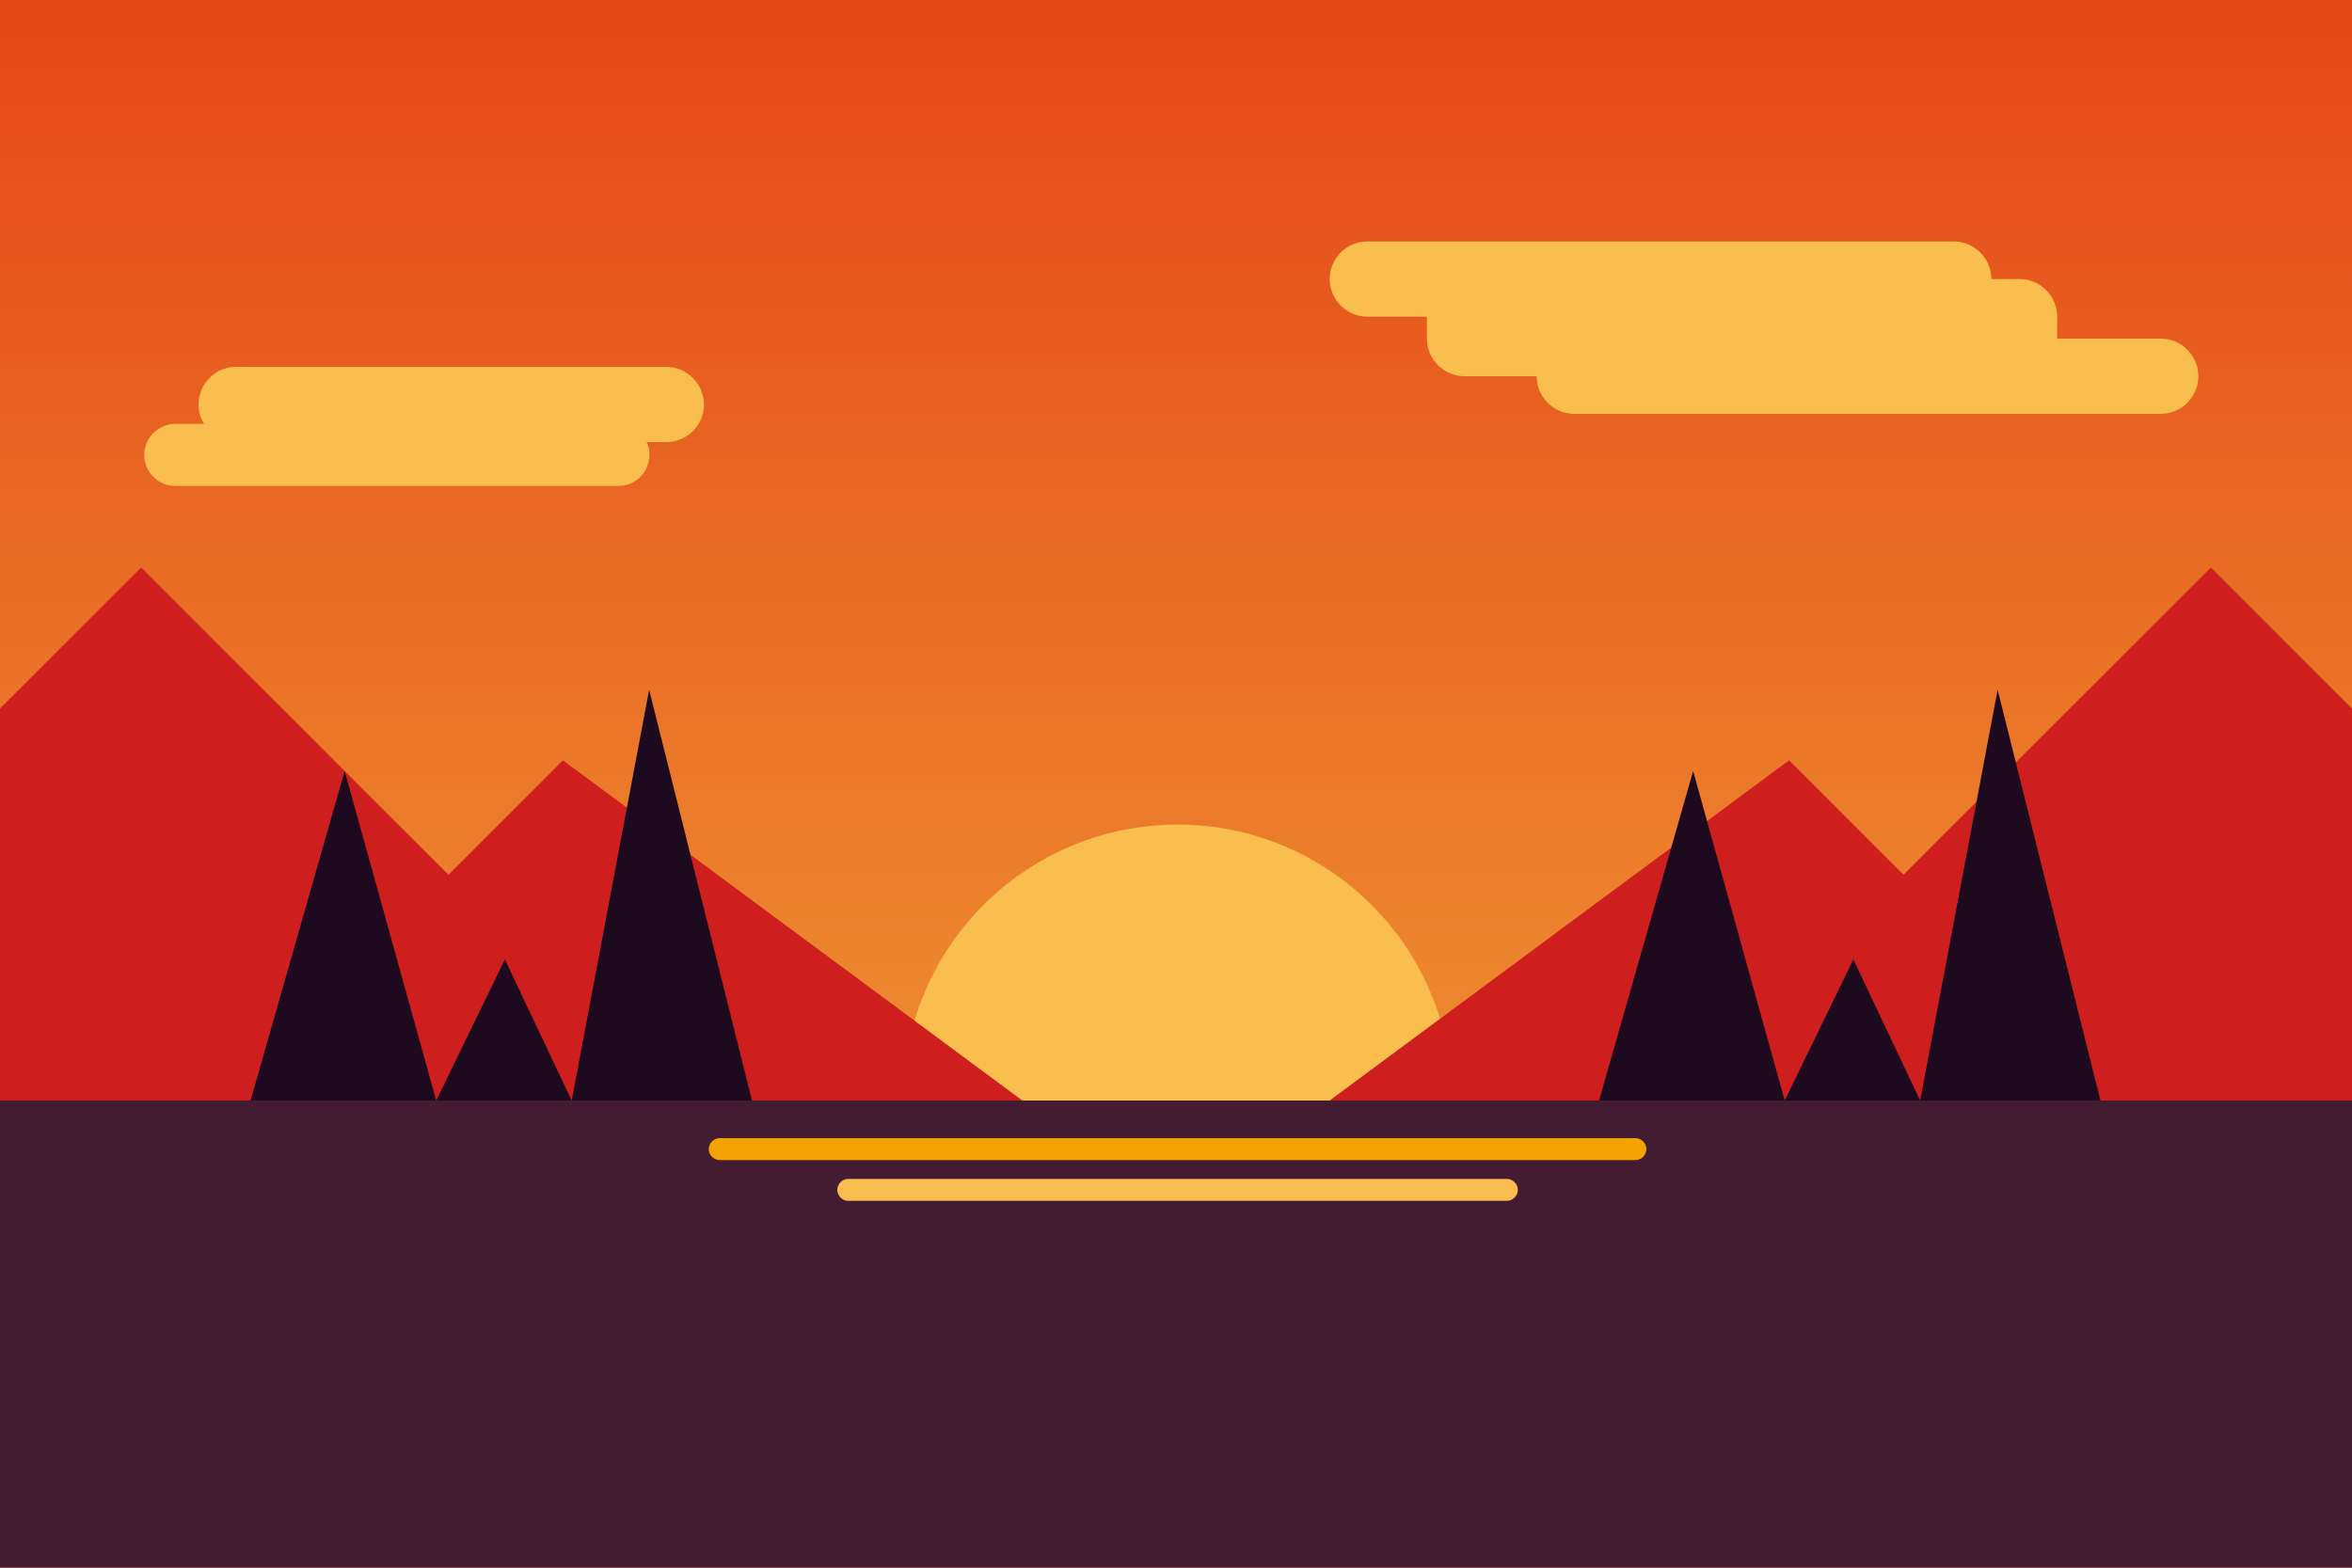 <?xml version="1.0" encoding="utf-8"?>
<!-- Generator: Adobe Illustrator 21.1.0, SVG Export Plug-In . SVG Version: 6.00 Build 0)  -->
<svg version="1.1" id="Layer_1" xmlns="http://www.w3.org/2000/svg" xmlns:xlink="http://www.w3.org/1999/xlink" x="0px" y="0px"
	 viewBox="0 0 750 500" style="enable-background:new 0 0 750 500;" xml:space="preserve">
<style type="text/css">
	.st0{fill:url(#SVGID_1_);}
	.st1{fill:#FABE4E;}
	.st2{fill:#431C31;}
	.st3{fill:#CE1E1E;}
	.st4{fill:#1D0A1E;}
	.st5{fill:#F5A100;}
</style>
<linearGradient id="SVGID_1_" gradientUnits="userSpaceOnUse" x1="375" y1="500" x2="375" y2="-9.094947e-13">
	<stop  offset="0" style="stop-color:#F1AB3C"/>
	<stop  offset="1" style="stop-color:#E54717"/>
</linearGradient>
<rect class="st0" width="750" height="500"/>
<circle class="st1" cx="375.5" cy="350.5" r="87.5"/>
<rect y="351" class="st2" width="750" height="150"/>
<polygon class="st3" points="0,351 0,226 45,181 143,279 179.5,242.5 326,351 "/>
<polygon class="st3" points="750,351 750,226 705,181 607,279 570.5,242.5 424,351 "/>
<polygon class="st4" points="79.9,351 109.9,245.9 139.1,351 161,306 182.3,351 207,220 239.8,351 "/>
<polygon class="st4" points="509.9,351 539.9,245.9 569.1,351 591,306 612.3,351 637,220 669.8,351 "/>
<path class="st1" d="M212.5,117H75.3c-6.6,0-12,5.4-12,12v0c0,2.3,0.6,4.4,1.8,6.2h-9.2c-5.5,0-9.9,4.5-9.9,9.9v0
	c0,5.5,4.5,9.9,9.9,9.9h141.3c5.5,0,9.9-4.5,9.9-9.9v0c0-1.5-0.3-2.9-0.9-4.1h6.3c6.6,0,12-5.4,12-12v0
	C224.4,122.4,219,117,212.5,117z"/>
<path class="st1" d="M689,108h-33v-7c0-6.6-5.4-12-12-12h-9c0-6.6-5.4-12-12-12H436c-6.6,0-12,5.4-12,12c0,6.6,5.4,12,12,12h19v7
	c0,6.6,5.4,12,12,12h23c0,6.6,5.4,12,12,12h187c6.6,0,12-5.4,12-12C701,113.4,695.6,108,689,108z"/>
<path class="st5" d="M521.5,370h-292c-1.9,0-3.5-1.6-3.5-3.5l0,0c0-1.9,1.6-3.5,3.5-3.5h292c1.9,0,3.5,1.6,3.5,3.5l0,0
	C525,368.4,523.4,370,521.5,370z"/>
<path class="st1" d="M480.5,383h-210c-1.9,0-3.5-1.6-3.5-3.5l0,0c0-1.9,1.6-3.5,3.5-3.5h210c1.9,0,3.5,1.6,3.5,3.5l0,0
	C484,381.4,482.4,383,480.5,383z"/>
</svg>
